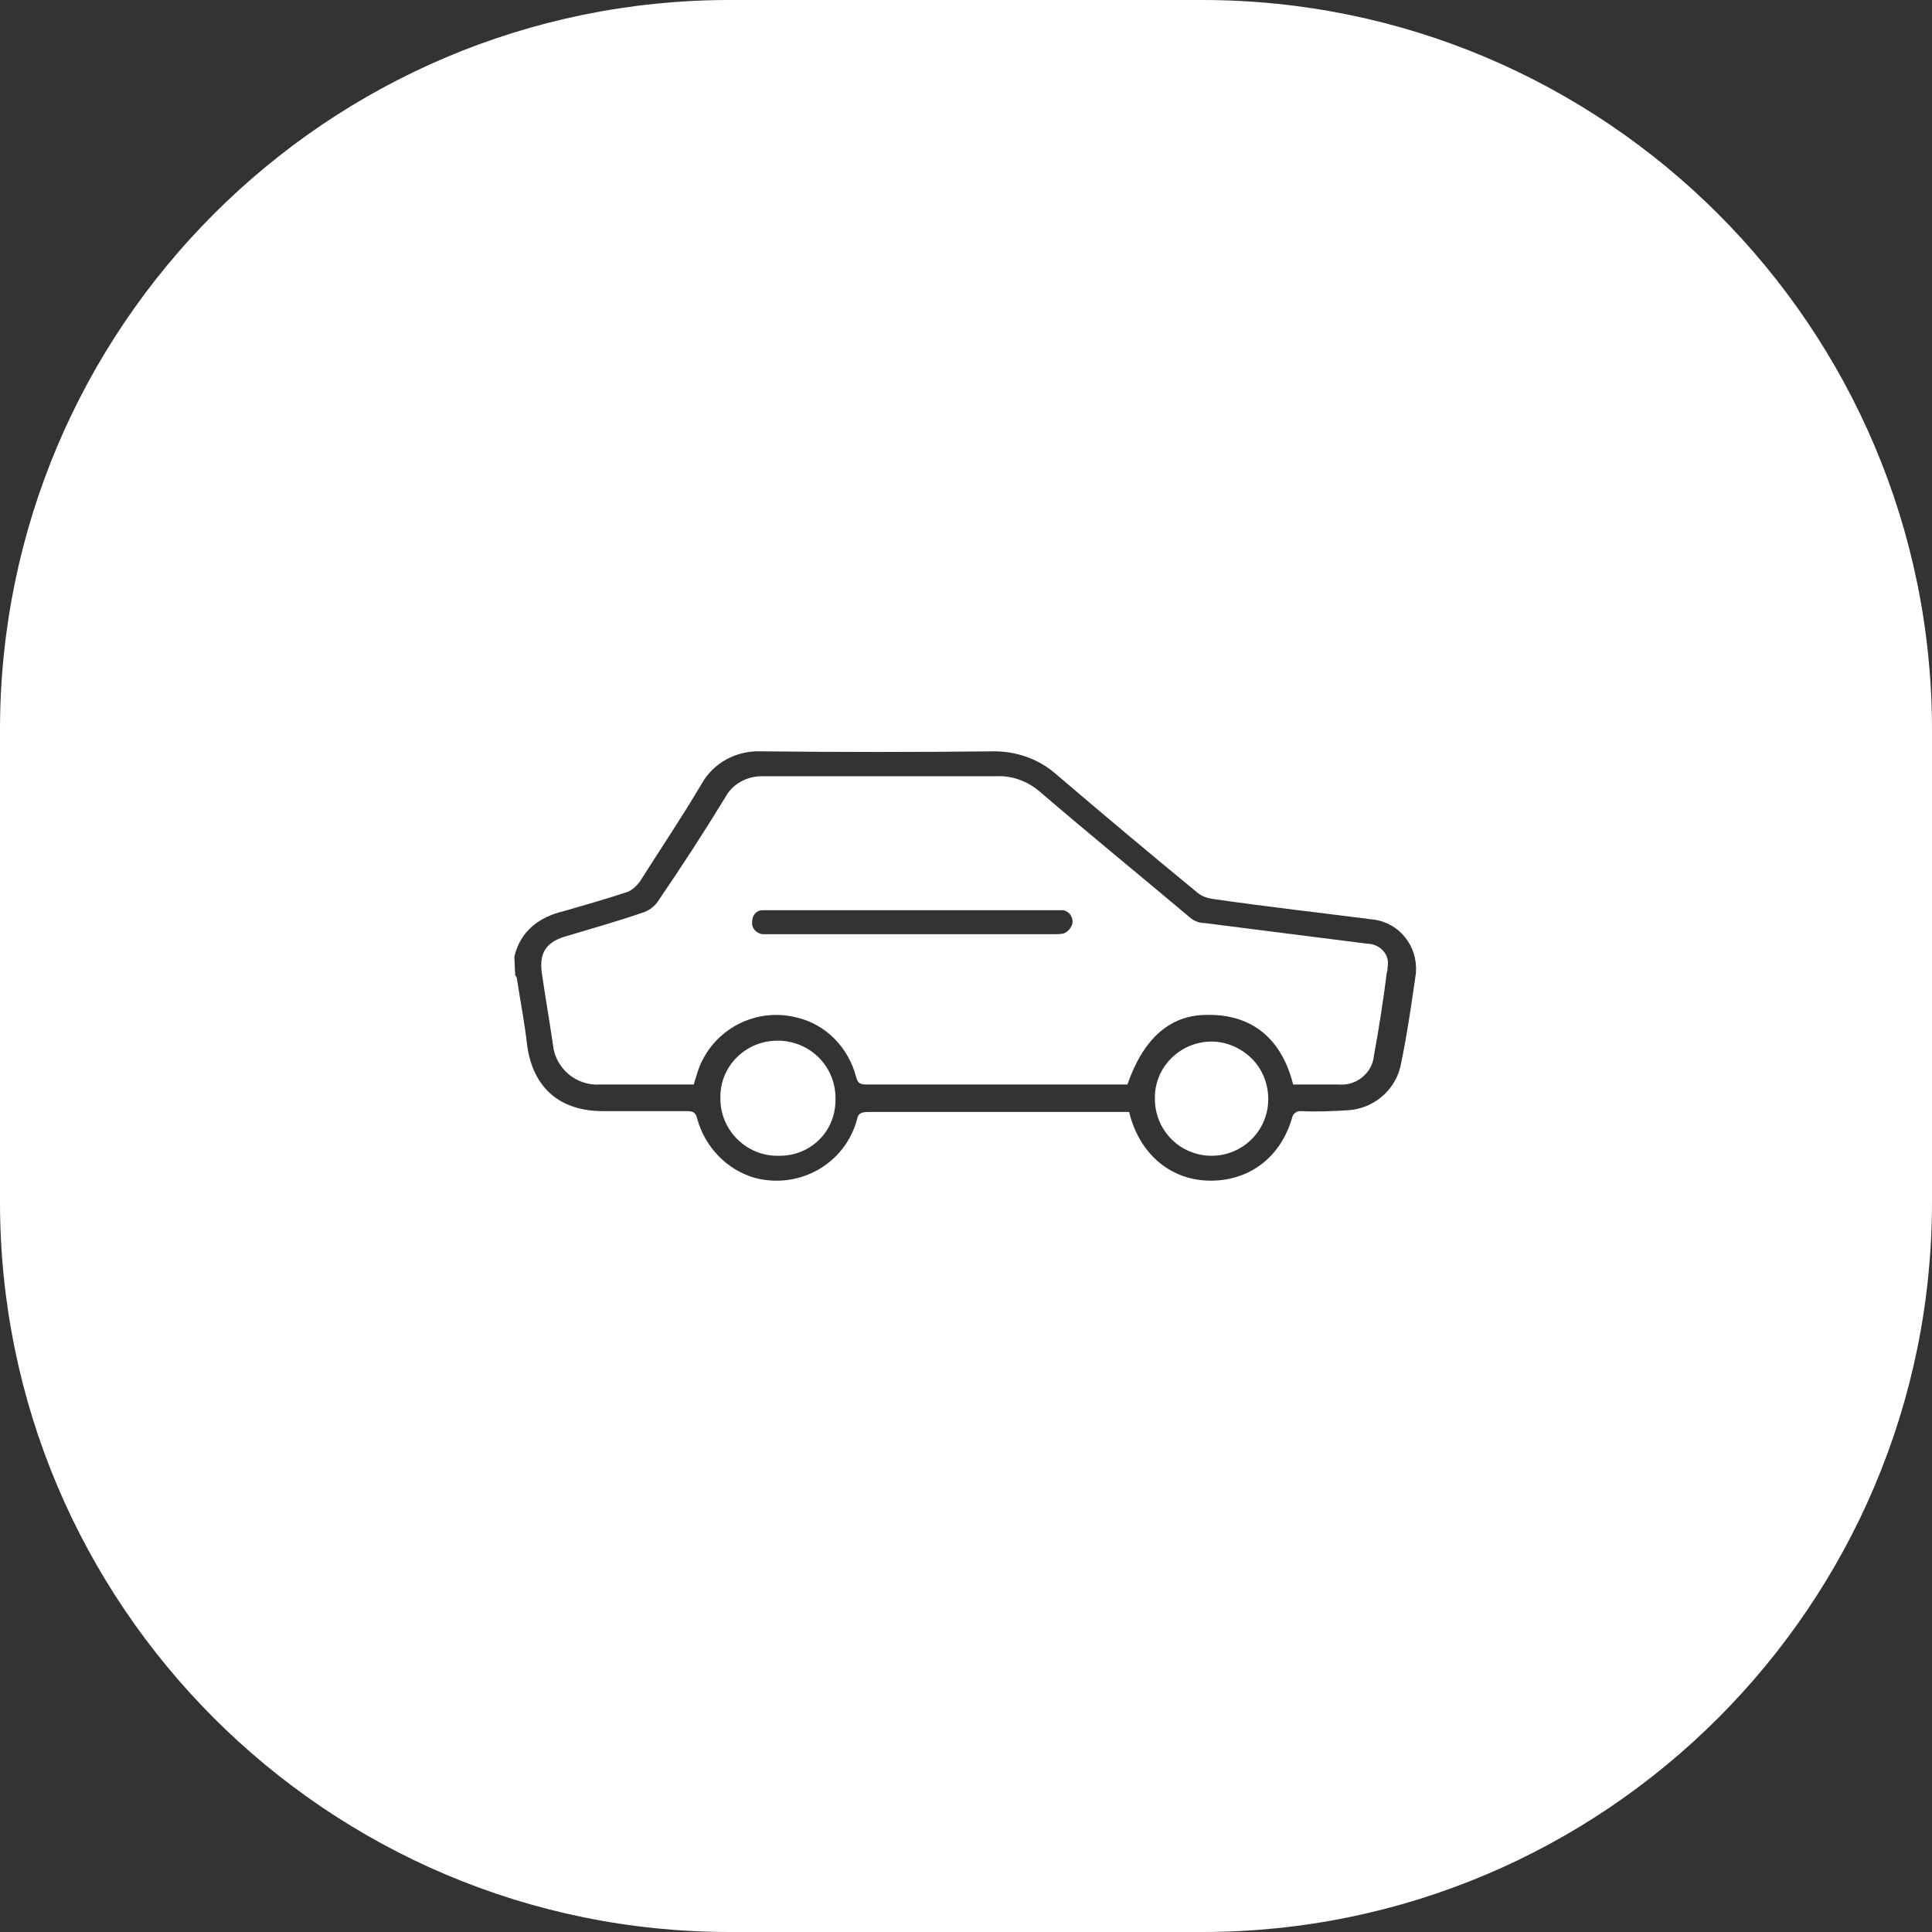<?xml version="1.0" encoding="utf-8"?>
<!-- Generator: Adobe Illustrator 24.3.0, SVG Export Plug-In . SVG Version: 6.00 Build 0)  -->
<svg version="1.1" id="Layer_1" xmlns="http://www.w3.org/2000/svg" xmlns:xlink="http://www.w3.org/1999/xlink" x="0px" y="0px"
	 viewBox="0 0 225 225" style="enable-background:new 0 0 225 225;" xml:space="preserve">
<rect x="0" y="0" width="225" height="225" fill="#333333" stroke="none"/>
<style type="text/css">
	.st0{fill:#FFFFFF;}
</style>
<path class="st0" d="M97.3,128.1L97.3,128.1c0,3.7-2.9,6.5-6.5,6.5h-0.3v0c-3.6,0-6.6-3-6.6-6.6v-0.3c0-3.6,3-6.5,6.6-6.5h0.4
	C94.6,121.4,97.4,124.4,97.3,128.1z"/>
<path class="st0" d="M145.8,123.3c1.2,1.2,1.9,2.9,1.9,4.7c0,3.7-3,6.6-6.6,6.6c-3.7,0-6.6-3-6.6-6.6v-0.2c0-3.6,3-6.5,6.6-6.5
	C142.9,121.3,144.6,122.1,145.8,123.3z"/>
<path class="st0" d="M159.2,109.9c-6.3-0.8-12.6-1.6-18.9-2.4c-0.7,0-1.4-0.3-1.9-0.8c-5.7-4.8-11.6-9.6-17.3-14.5
	c-1.4-1.2-3.2-1.9-5.1-1.8H88.7c-1.7,0-3.4,0.9-4.2,2.4c-2.5,4.1-5.1,8.1-7.9,12.2c-0.4,0.6-1.1,1.1-1.8,1.3c-2.9,1-6.1,1.9-9.1,2.8
	c-2.2,0.7-2.9,2-2.6,4.2c0.4,2.8,0.9,5.6,1.3,8.4c0.3,2.8,2.8,4.8,5.5,4.6h10.9c0.1-0.4,0.2-0.7,0.3-1c1.4-5.1,6.6-8.1,11.7-6.8
	c3.4,0.8,6,3.5,6.9,6.9c0.2,0.8,0.5,0.9,1.3,0.9h30.3c1.8-5.2,4.8-8,9-8.1c5.6-0.2,9,2.9,10.3,8.1h5.3c2,0.2,3.9-1.3,4.1-3.3
	c0.6-3.3,1.1-6.5,1.5-9.7c0.1-0.2,0.1-0.5,0.1-0.7C161.9,111.2,160.7,109.9,159.2,109.9z M124.9,107.5c-0.1,0.5-0.5,1-1,1.2
	c-0.4,0.1-0.8,0.1-1.2,0.1H88.8c-0.7-0.1-1.3-0.7-1.2-1.4c0,0,0,0,0,0v-0.1c0-0.7,0.5-1.3,1.2-1.3h35c0.7,0.1,1.2,0.8,1.1,1.5
	C124.9,107.4,124.9,107.5,124.9,107.5z"/>
<path class="st0" d="M140,0H85C38.1,0,0,38.1,0,85v55c0,46.9,38.1,85,85,85h55c46.9,0,85-38.1,85-85V85C225,38.1,186.9,0,140,0z
	 M164.9,113.3c-0.5,3.5-1,7-1.7,10.4c-0.5,3.1-3.1,5.4-6.2,5.6c-1.8,0.1-3.7,0.2-5.5,0.1c0,0-0.1,0-0.1,0c-0.4,0-0.8,0.3-0.9,0.7
	c-1.3,4.6-4.9,7.4-9.5,7.4c-4.5,0-8.1-2.9-9.4-7.6l-0.1-0.4h-30.4c-0.8,0-1.2,0.2-1.3,0.9c-1.4,5.1-6.6,8.1-11.8,6.8
	c-3.3-0.9-5.9-3.6-6.8-6.9c-0.2-0.8-0.5-0.9-1.3-0.9h-9.7c-5,0-8.1-2.7-8.8-7.6c-0.3-2.7-0.8-5.2-1.2-7.8c0-0.2-0.1-0.3-0.2-0.4
	l-0.1-2.2c0.7-2.9,2.8-4.6,5.8-5.3c2.4-0.7,4.9-1.4,7.3-2.2c0.6-0.2,1.1-0.7,1.5-1.2c2.4-3.8,4.9-7.5,7.2-11.4
	c1.4-2.5,4.1-3.9,6.9-3.8c9.1,0.1,18.2,0.1,27.2,0c2.6,0,5.1,0.9,7,2.5c5.5,4.7,11.1,9.4,16.7,14c0.5,0.4,1.1,0.6,1.8,0.7
	c6.2,0.9,12.5,1.6,18.7,2.4c3,0.4,5.1,3.1,4.9,6.1V113.3z"/>
</svg>
